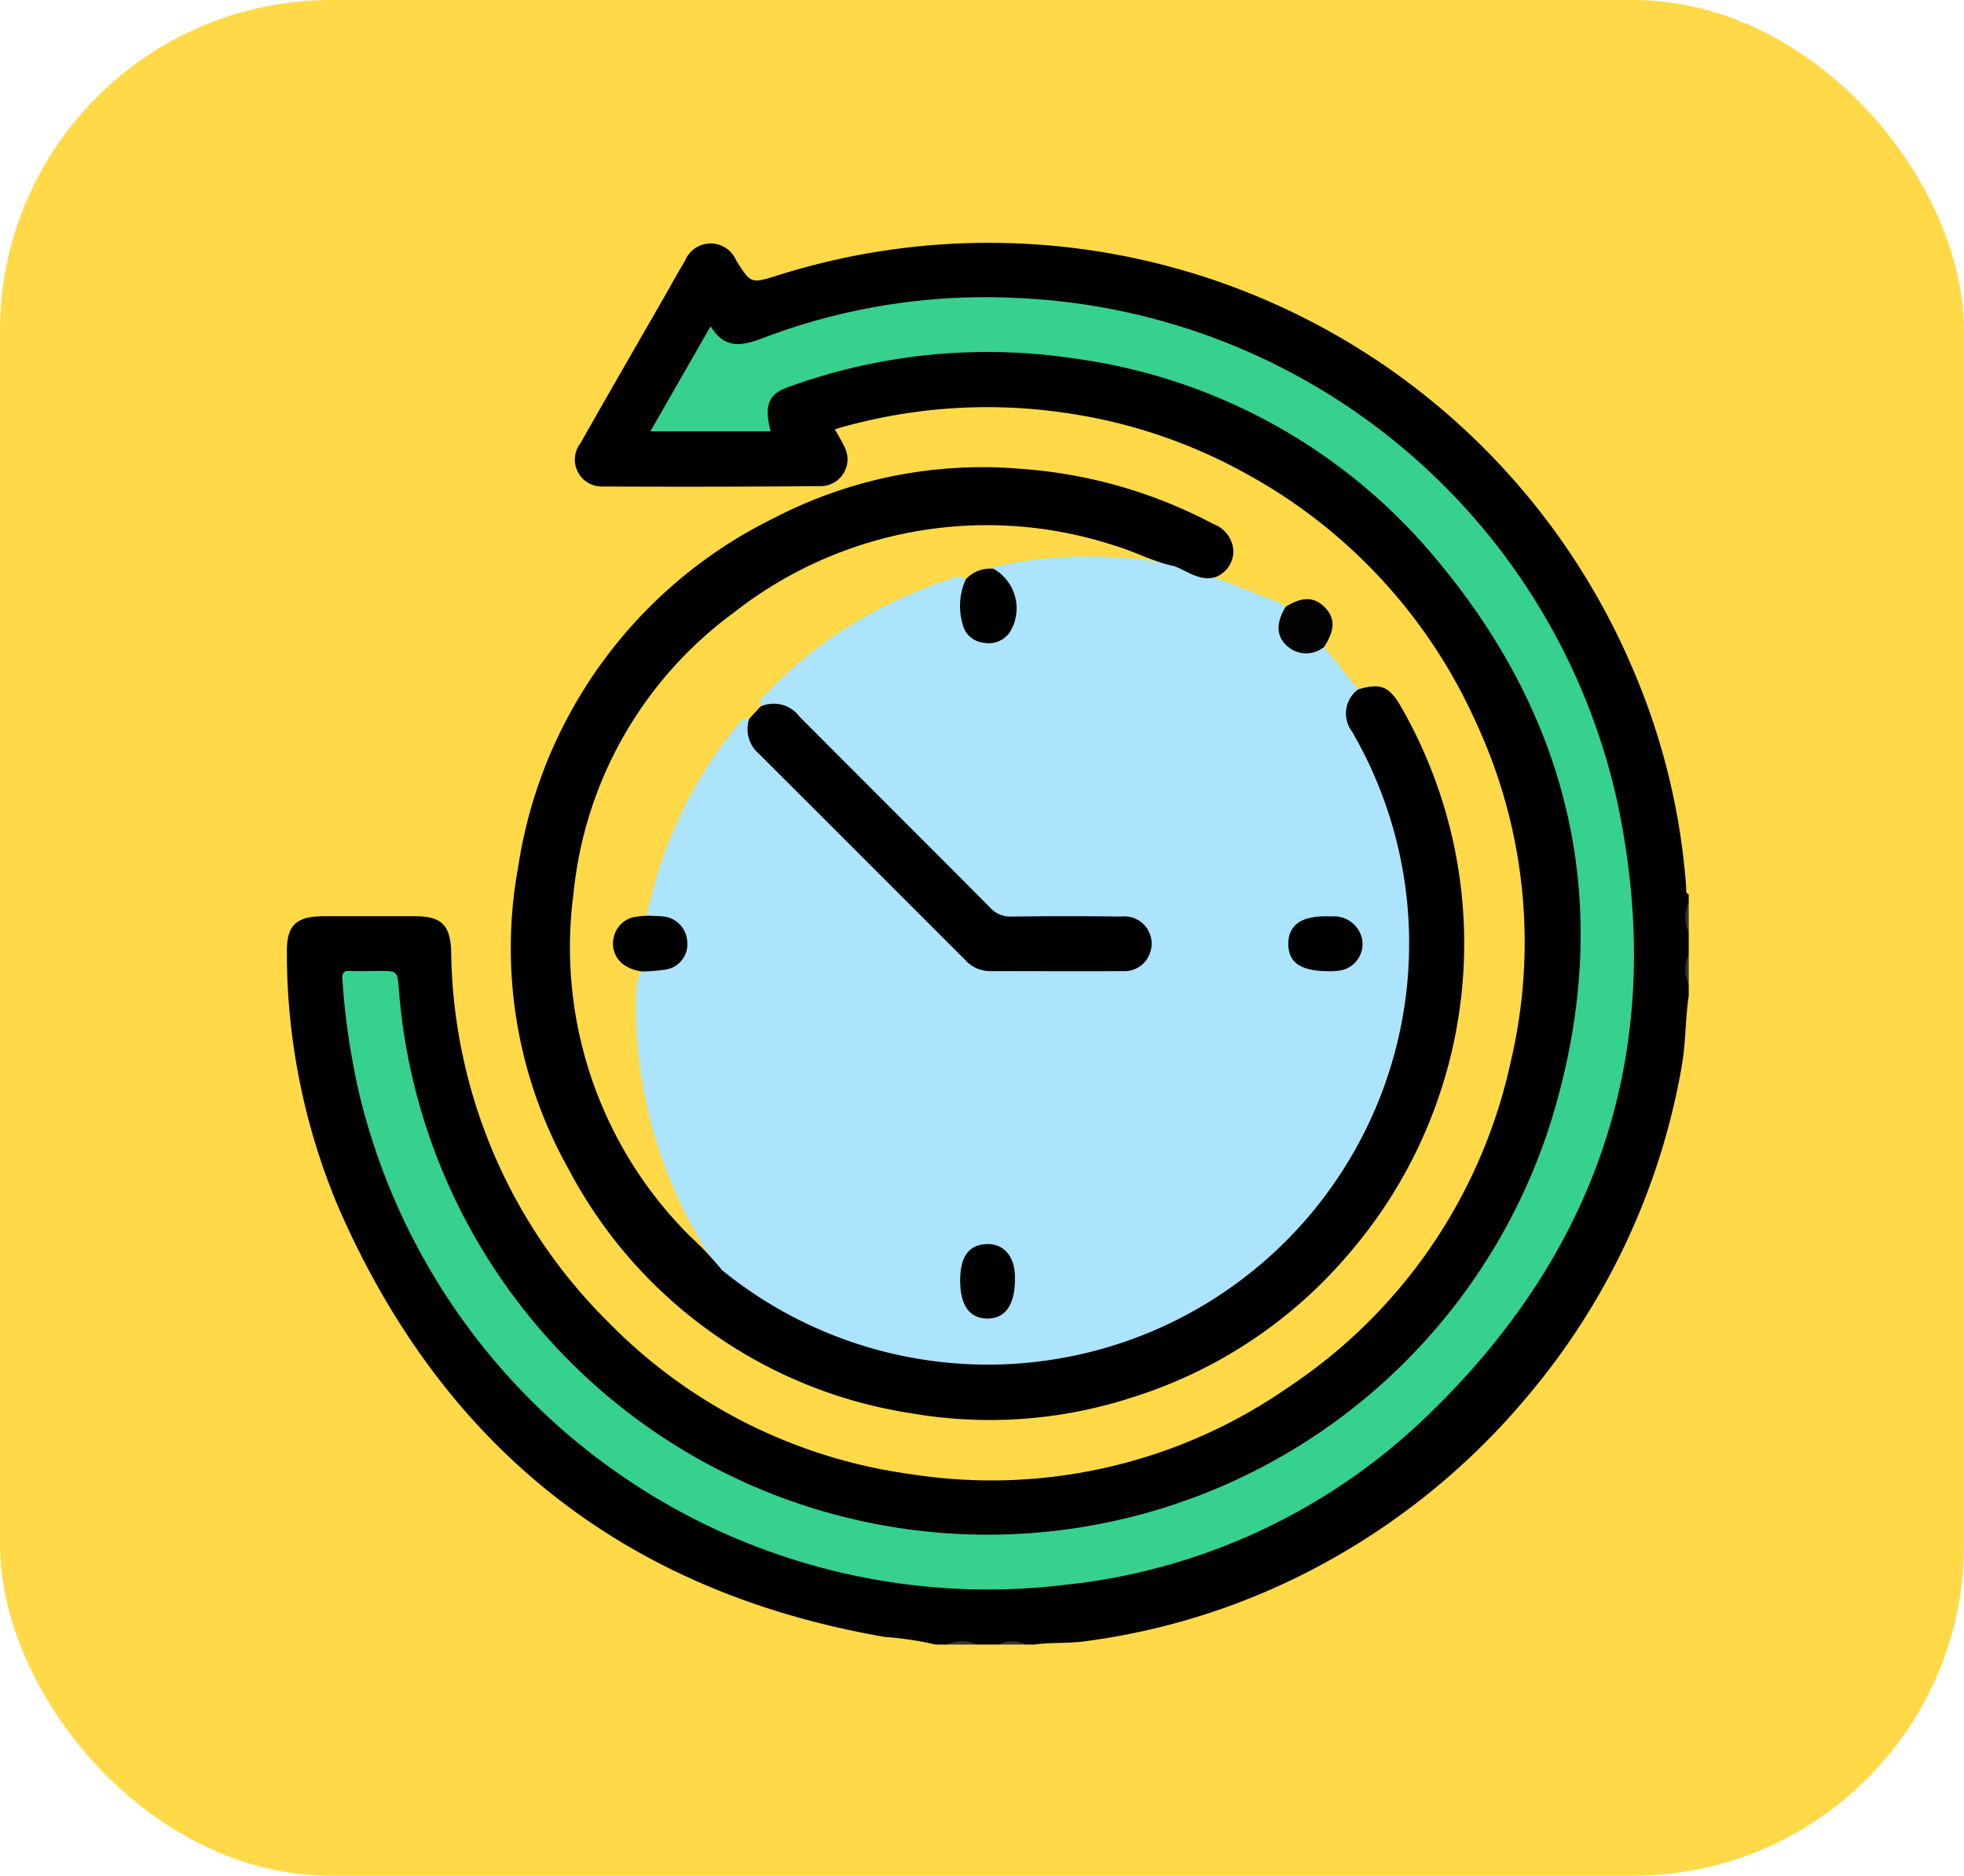 <svg xmlns="http://www.w3.org/2000/svg" xmlns:xlink="http://www.w3.org/1999/xlink" width="89" height="85" viewBox="0 0 89 85">
  <defs>
    <clipPath id="clip-path">
      <rect id="Rectángulo_44972" data-name="Rectángulo 44972" width="63.527" height="63.525" fill="none"/>
    </clipPath>
  </defs>
  <g id="_35" data-name="35" transform="translate(-698 -4457)">
    <g id="Grupo_165391" data-name="Grupo 165391" transform="translate(698 4457)">
      <rect id="Rectángulo_40797" data-name="Rectángulo 40797" width="89" height="85" rx="15" fill="#ffd947"/>
    </g>
    <g id="Grupo_174293" data-name="Grupo 174293" transform="translate(711 4468)">
      <g id="Grupo_174293-2" data-name="Grupo 174293" clip-path="url(#clip-path)">
        <path id="Trazado_179328" data-name="Trazado 179328" d="M29.4,63.525a14.661,14.661,0,0,0-2.286-.343C15.322,61.149,7.067,54.595,2.31,43.651A29.658,29.658,0,0,1,0,32.191c-.02-1.248.4-1.67,1.669-1.671q2.079,0,4.156,0c1.183,0,1.586.413,1.62,1.608a24.021,24.021,0,0,0,7.122,16.787A23.614,23.614,0,0,0,28.256,55.8,23.563,23.563,0,0,0,45.4,51.853,23.727,23.727,0,0,0,55.456,37.131,23.574,23.574,0,0,0,53.9,21.77,24.039,24.039,0,0,0,43.453,10.456a23.772,23.772,0,0,0-8.1-2.734,24.279,24.279,0,0,0-10.521.731c.153.277.3.515.421.77a1.218,1.218,0,0,1-1.087,1.807q-4.931.04-9.862.016a1.217,1.217,0,0,1-1-1.961c1.239-2.19,2.5-4.367,3.752-6.549.328-.573.645-1.152.985-1.717a1.253,1.253,0,0,1,2.31-.036c.672,1.073.673,1.076,1.894.695a31.718,31.718,0,0,1,38.83,18.031,30.587,30.587,0,0,1,2.335,9.7c.008.112-.044.256.115.317V29.9a3.091,3.091,0,0,0,0,1.365v.993a3.091,3.091,0,0,0,0,1.365v.5c-.158,1.076-.13,2.168-.325,3.244a31.529,31.529,0,0,1-6.909,14.821,31.958,31.958,0,0,1-9.81,7.931A30.928,30.928,0,0,1,36.137,63.38c-.749.1-1.515.038-2.267.146H33.5a2.476,2.476,0,0,0-1.241,0h-.993a3.091,3.091,0,0,0-1.365,0Z" transform="translate(0 0)"/>
        <path id="Trazado_179329" data-name="Trazado 179329" d="M106.709,51.638a1.588,1.588,0,0,1,0-1.365Z" transform="translate(-43.183 -20.374)" fill="#343434"/>
        <path id="Trazado_179330" data-name="Trazado 179330" d="M106.709,55.6a1.588,1.588,0,0,1,0-1.365Z" transform="translate(-43.183 -21.98)" fill="#343434"/>
        <path id="Trazado_179331" data-name="Trazado 179331" d="M50.273,106.707a1.588,1.588,0,0,1,1.365,0Z" transform="translate(-20.374 -43.182)" fill="#343434"/>
        <path id="Trazado_179332" data-name="Trazado 179332" d="M54.238,106.712a1.381,1.381,0,0,1,1.241,0Z" transform="translate(-21.981 -43.187)" fill="#343434"/>
        <path id="Trazado_179333" data-name="Trazado 179333" d="M52.833,24.842c.892.35,1.781.707,2.679,1.043a2,2,0,0,1,.531.295c.131.2-.049.346-.1.51a1.056,1.056,0,0,0,1.247,1.389c.2-.039.379-.182.6-.081l1.545,1.929a2.26,2.26,0,0,0,.208,2.474,18.407,18.407,0,0,1,2.273,9.845,19.33,19.33,0,0,1-11.656,16.9,19.667,19.667,0,0,1-5.809,1.461,19.174,19.174,0,0,1-8.7-1.181A17.3,17.3,0,0,1,30.7,56.614a1.282,1.282,0,0,1-.329-.368A21.773,21.773,0,0,1,27.933,51.6a20.43,20.43,0,0,1-1.311-7.953,2.018,2.018,0,0,1,.225-.955c.214-.215.5-.156.76-.2.777-.12,1.128-.457,1.117-1.079s-.363-.96-1.126-1.058a.9.9,0,0,1-.415-.111c-.172-.249.006-.478.059-.7a19.866,19.866,0,0,1,3.841-7.856c.171-.216.327-.494.683-.437a2.94,2.94,0,0,0,1.115,2.108q4.122,4.08,8.2,8.2a2.912,2.912,0,0,0,2.357.973c1.568-.067,3.142-.018,4.714-.018a4.481,4.481,0,0,0,.619-.017A1.064,1.064,0,0,0,48.8,40.38a3.919,3.919,0,0,0-.62-.021c-1.447,0-2.9-.016-4.342.008a1.762,1.762,0,0,1-1.371-.572c-2.622-2.642-5.267-5.26-7.884-7.906a2.933,2.933,0,0,0-2.312-1.2c-.138-.249.063-.388.194-.527a19.074,19.074,0,0,1,5.565-4.083,22.417,22.417,0,0,1,2.744-1.142c.267-.089.548-.231.816.012a6.6,6.6,0,0,0-.061,1.775,1.007,1.007,0,0,0,1.317.864,1,1,0,0,0,.557-.368,2.13,2.13,0,0,0-.312-2.429c-.133-.1-.433-.145-.215-.432a19.629,19.629,0,0,1,7.76-.154.959.959,0,0,0,.243.027c.671.146,1.289.464,1.96.614" transform="translate(-10.785 -9.679)" fill="#ace4fe"/>
        <path id="Trazado_179334" data-name="Trazado 179334" d="M48.968,22.1c-.709.179-1.241-.282-1.839-.507-.935-.19-1.774-.656-2.683-.924a18.57,18.57,0,0,0-17.3,3.052,17.967,17.967,0,0,0-7.24,12.734,18.455,18.455,0,0,0,5.3,15.521A15.306,15.306,0,0,1,26.642,53.5a19.091,19.091,0,0,0,21.871,1.554A19.086,19.086,0,0,0,55.538,29.72c-.105-.2-.223-.395-.328-.6a1.355,1.355,0,0,1,.255-1.938c1.033-.312,1.42-.136,1.961.816a21.527,21.527,0,0,1-2.483,24.873,21.155,21.155,0,0,1-9.7,6.388,20.87,20.87,0,0,1-10.04.722A21.153,21.153,0,0,1,19.687,48.92,20.44,20.44,0,0,1,17.406,35.2,21.12,21.12,0,0,1,29.025,19.4,20.489,20.489,0,0,1,40.24,17.189a21.892,21.892,0,0,1,8.672,2.5,1.376,1.376,0,0,1,.9,1.225,1.261,1.261,0,0,1-.84,1.187" transform="translate(-6.92 -6.939)"/>
        <path id="Trazado_179335" data-name="Trazado 179335" d="M77.622,29.325a1.283,1.283,0,0,1-1.636-.012c-.529-.438-.561-1.051-.105-1.806.743-.472,1.31-.463,1.784.029s.454,1.03-.042,1.789" transform="translate(-30.623 -11.007)" fill="#020202"/>
        <path id="Trazado_179336" data-name="Trazado 179336" d="M23.637,10.23H18.185l2.73-4.764c.616,1.033,1.408.9,2.3.563a28.318,28.318,0,0,1,11.6-1.84A29.139,29.139,0,0,1,61.987,26.958C64.332,37.9,61.3,47.334,53.2,55.024A27.777,27.777,0,0,1,37,62.5,29.289,29.289,0,0,1,5,40.283a32.518,32.518,0,0,1-.771-5.2c-.023-.3.044-.416.356-.4.434.019.868,0,1.3,0,.836,0,.836,0,.9.812A26.762,26.762,0,0,0,59.02,41.43c2.858-9.328,1.057-17.916-5.231-25.418a25.78,25.78,0,0,0-16.377-9.08,26.407,26.407,0,0,0-13,1.3c-.881.313-1.079.833-.779,2" transform="translate(-1.712 -1.684)" fill="#36d18e"/>
        <path id="Trazado_179337" data-name="Trazado 179337" d="M35.171,35.8l.519-.561a1.462,1.462,0,0,1,1.771.466c2.873,2.886,5.759,5.758,8.629,8.647a1.225,1.225,0,0,0,.969.406c1.653-.023,3.307-.021,4.961,0a1.236,1.236,0,0,1,1.307,1.672,1.215,1.215,0,0,1-1.211.8c-2.026.01-4.051,0-6.077,0a1.524,1.524,0,0,1-1.089-.517q-4.669-4.67-9.341-9.338a1.464,1.464,0,0,1-.437-1.571" transform="translate(-14.223 -14.223)"/>
        <path id="Trazado_179338" data-name="Trazado 179338" d="M26.182,53.8a1.791,1.791,0,0,1-.9-.343,1.176,1.176,0,0,1-.4-1.213,1.191,1.191,0,0,1,.962-.918,4.8,4.8,0,0,1,.61-.053c.2.01.409.009.611.03a1.206,1.206,0,0,1,1.145,1.147,1.161,1.161,0,0,1-.994,1.267,8.4,8.4,0,0,1-1.034.083" transform="translate(-10.067 -20.777)" fill="#010101"/>
        <path id="Trazado_179339" data-name="Trazado 179339" d="M78.131,53.808c-1.247,0-1.788-.378-1.826-1.157a1.409,1.409,0,0,1,.052-.486c.2-.63.806-.889,1.926-.839a1.3,1.3,0,0,1,1.361,1.016,1.218,1.218,0,0,1-1.017,1.439,3.193,3.193,0,0,1-.5.028" transform="translate(-30.922 -20.798)" fill="#000101"/>
        <path id="Trazado_179340" data-name="Trazado 179340" d="M51.3,77.949c0-1.068.375-1.6,1.153-1.652s1.3.5,1.329,1.422c.038,1.283-.4,1.958-1.255,1.952-.8-.006-1.228-.6-1.226-1.722" transform="translate(-20.79 -30.919)" fill="#000101"/>
        <path id="Trazado_179341" data-name="Trazado 179341" d="M51.557,25.31a1.509,1.509,0,0,1,1.25-.475,2.055,2.055,0,0,1,.743,2.871,1.15,1.15,0,0,1-1.185.48,1.079,1.079,0,0,1-.954-.837,2.919,2.919,0,0,1,.146-2.04" transform="translate(-20.788 -10.061)" fill="#000101"/>
      </g>
    </g>
  </g>
</svg>
